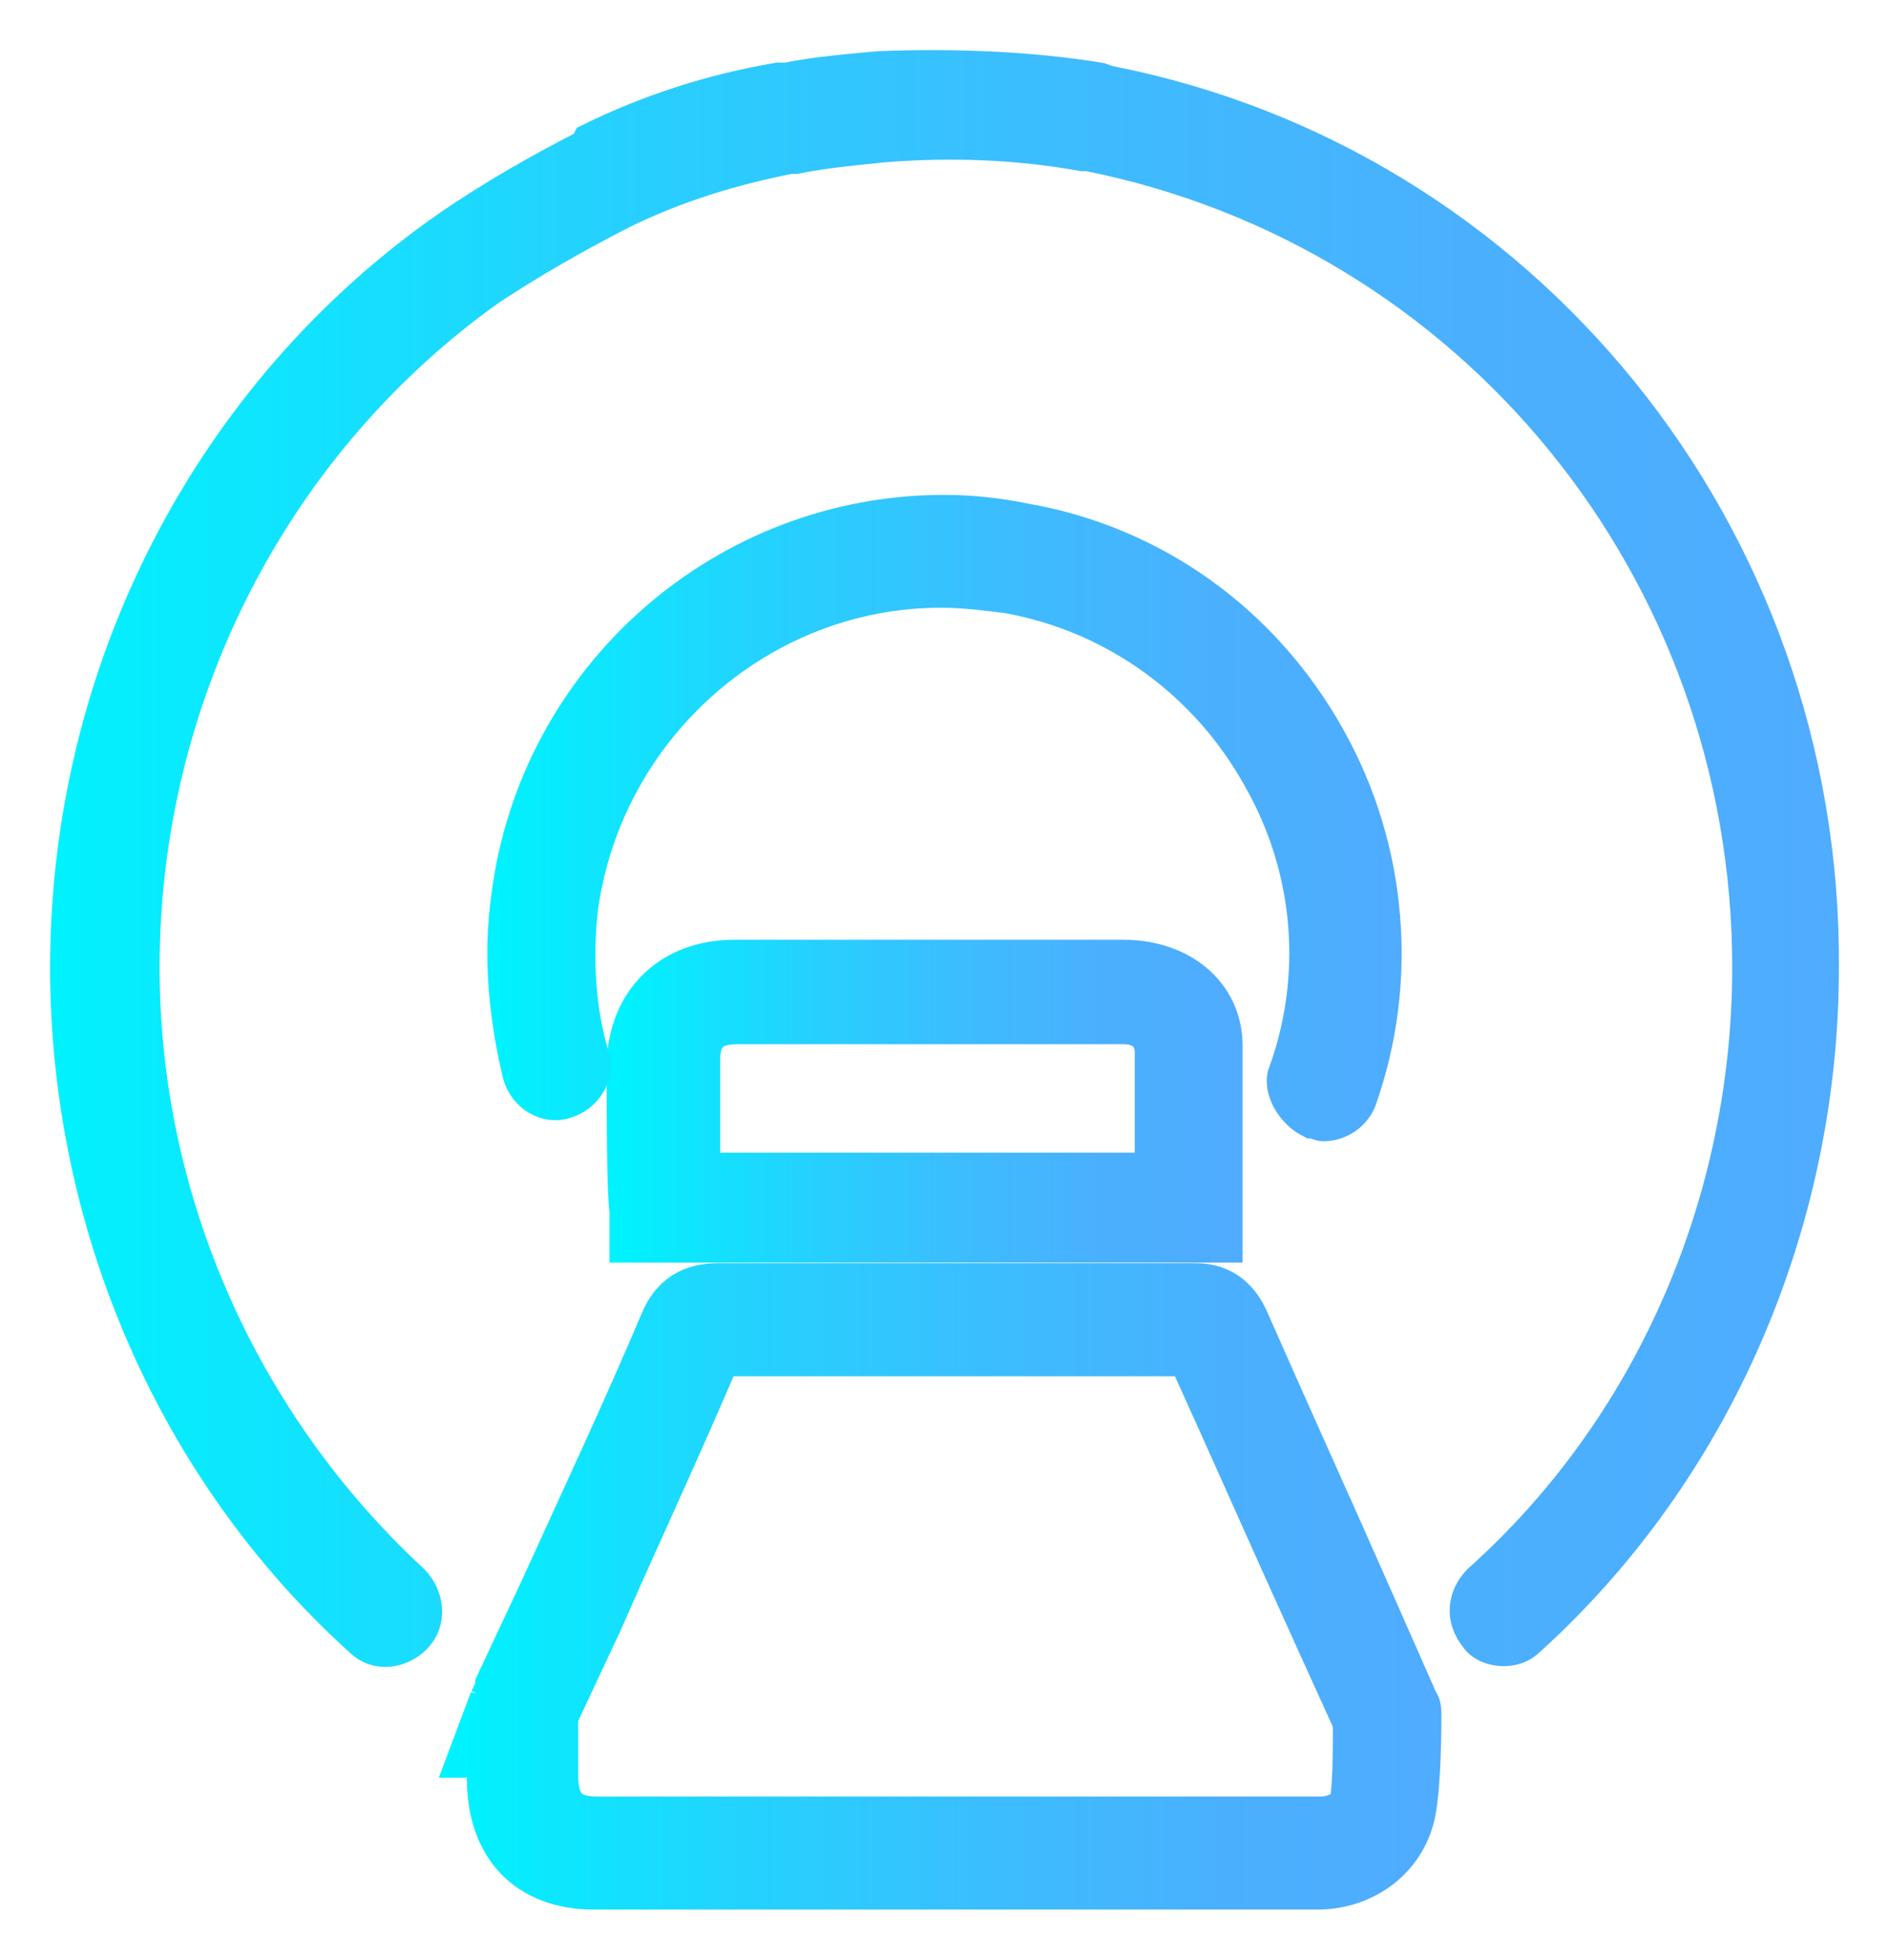 <svg xmlns="http://www.w3.org/2000/svg" width="27" height="28" viewBox="0 0 27 28">
    <defs>
        <linearGradient id="t1o6n9siwa" x1="0%" x2="100%" y1="50%" y2="50%">
            <stop offset="0%" stop-color="#00F2FE"/>
            <stop offset="2.08%" stop-color="#03EFFE"/>
            <stop offset="29.31%" stop-color="#24D2FE"/>
            <stop offset="55.38%" stop-color="#3CBDFE"/>
            <stop offset="79.56%" stop-color="#4AB0FE"/>
            <stop offset="100%" stop-color="#4FACFE"/>
        </linearGradient>
        <linearGradient id="z9xb86a2ub" x1="0%" x2="100%" y1="50%" y2="50%">
            <stop offset="0%" stop-color="#00F2FE"/>
            <stop offset="2.08%" stop-color="#03EFFE"/>
            <stop offset="29.31%" stop-color="#24D2FE"/>
            <stop offset="55.38%" stop-color="#3CBDFE"/>
            <stop offset="79.56%" stop-color="#4AB0FE"/>
            <stop offset="100%" stop-color="#4FACFE"/>
        </linearGradient>
        <linearGradient id="0praafbdrc" x1="0%" x2="100%" y1="50%" y2="50%">
            <stop offset="0%" stop-color="#00F2FE"/>
            <stop offset="2.08%" stop-color="#03EFFE"/>
            <stop offset="29.31%" stop-color="#24D2FE"/>
            <stop offset="55.38%" stop-color="#3CBDFE"/>
            <stop offset="79.56%" stop-color="#4AB0FE"/>
            <stop offset="100%" stop-color="#4FACFE"/>
        </linearGradient>
        <linearGradient id="2z0j7kc6vd" x1="0%" x2="100%" y1="50%" y2="50%">
            <stop offset="0%" stop-color="#00F2FE"/>
            <stop offset="2.08%" stop-color="#03EFFE"/>
            <stop offset="29.31%" stop-color="#24D2FE"/>
            <stop offset="55.38%" stop-color="#3CBDFE"/>
            <stop offset="79.56%" stop-color="#4AB0FE"/>
            <stop offset="100%" stop-color="#4FACFE"/>
        </linearGradient>
    </defs>
    <g fill="none" fill-rule="evenodd">
        <g fill-rule="nonzero" stroke-width=".568">
            <g>
                <path fill="url(#t1o6n9siwa)" stroke="url(#t1o6n9siwa)" d="M5.996 23.279l-.314.837h.275v.293c0 1.005.59 1.591 1.533 1.591h10.335c.707 0 1.297-.46 1.415-1.13.078-.42.078-1.256.078-1.34 0-.084 0-.168-.04-.21l-.628-1.423c-.59-1.34-1.218-2.721-1.808-4.061-.235-.503-.628-.503-.786-.503H9.258s0 0 0 0c-.393 0-.668.168-.825.545-.55 1.298-1.14 2.554-1.73 3.851l-.628 1.34c0 .084-.04.126-.079.21zm.983.25l.628-1.339c.55-1.256 1.14-2.512 1.69-3.81h6.68c.59 1.298 1.18 2.638 1.77 3.936l.589 1.298c0 .293 0 .837-.04 1.088-.039.168-.235.251-.432.251H7.53c-.393 0-.55-.167-.55-.586v-.377V23.53h0z" transform="translate(-111, -198) translate(112, 199)"/>
                <path fill="url(#z9xb86a2ub)" stroke="url(#z9xb86a2ub)" d="M15.057 12.711h-5.56c-.893 0-1.502.578-1.542 1.464 0 .655 0 1.849.04 2.118v.463h8.482v-.501-.694-1.617h0c0-.732-.608-1.233-1.42-1.233zm.446 2.812v.231H9.01v-1.618c0-.346.162-.5.527-.5h5.52c.203 0 .406.077.446.346v1.541z" transform="translate(-111, -198) translate(112, 199)"/>
                <path fill="url(#0praafbdrc)" stroke="url(#0praafbdrc)" d="M17.755 14.982c.04 0 .12.04.16.04.199 0 .398-.12.478-.32.599-1.686.439-3.572-.439-5.137-.917-1.645-2.473-2.768-4.308-3.09-.399-.08-.758-.12-1.157-.12-3.111 0-5.784 2.328-6.183 5.457-.12.843-.04 1.686.16 2.528.08.281.359.441.598.361.28-.08.439-.36.36-.602-.2-.682-.24-1.404-.16-2.126.359-2.608 2.593-4.574 5.185-4.574.32 0 .639.04.958.08 1.556.28 2.872 1.244 3.63 2.608.758 1.324.878 2.889.359 4.293-.04.2.12.482.359.602z" transform="translate(-111, -198) translate(112, 199)"/>
                <path fill="url(#2z0j7kc6vd)" stroke="url(#2z0j7kc6vd)" d="M14.832.22l-.12-.042c-.996-.163-2.073-.204-3.15-.163-.438.04-.916.082-1.315.163h-.12c-.956.164-1.834.45-2.67.86l-.04.082c-.719.368-1.356.736-1.955 1.145C2.033 4.64 0 8.608 0 12.823c0 3.642 1.515 7.161 4.187 9.576.199.204.518.163.717-.041.2-.205.16-.532-.04-.737C2.432 19.371.997 16.18.997 12.823c0-3.887 1.874-7.53 4.984-9.74.558-.367 1.196-.736 1.834-1.063l.08-.041c.757-.368 1.555-.614 2.392-.778h.08c.398-.081.837-.122 1.236-.163.997-.082 1.953-.041 2.87.123h.08c5.542 1.104 9.49 5.974 9.49 11.662 0 3.356-1.396 6.589-3.868 8.798-.2.205-.239.491-.04.737.08.123.24.164.36.164.119 0 .238-.041.318-.123C23.485 19.984 25 16.465 25 12.823 25.04 6.644 20.733 1.365 14.832.22z" transform="translate(-111, -198) translate(112, 199)"/>
            </g>
        </g>
    </g>
</svg>
